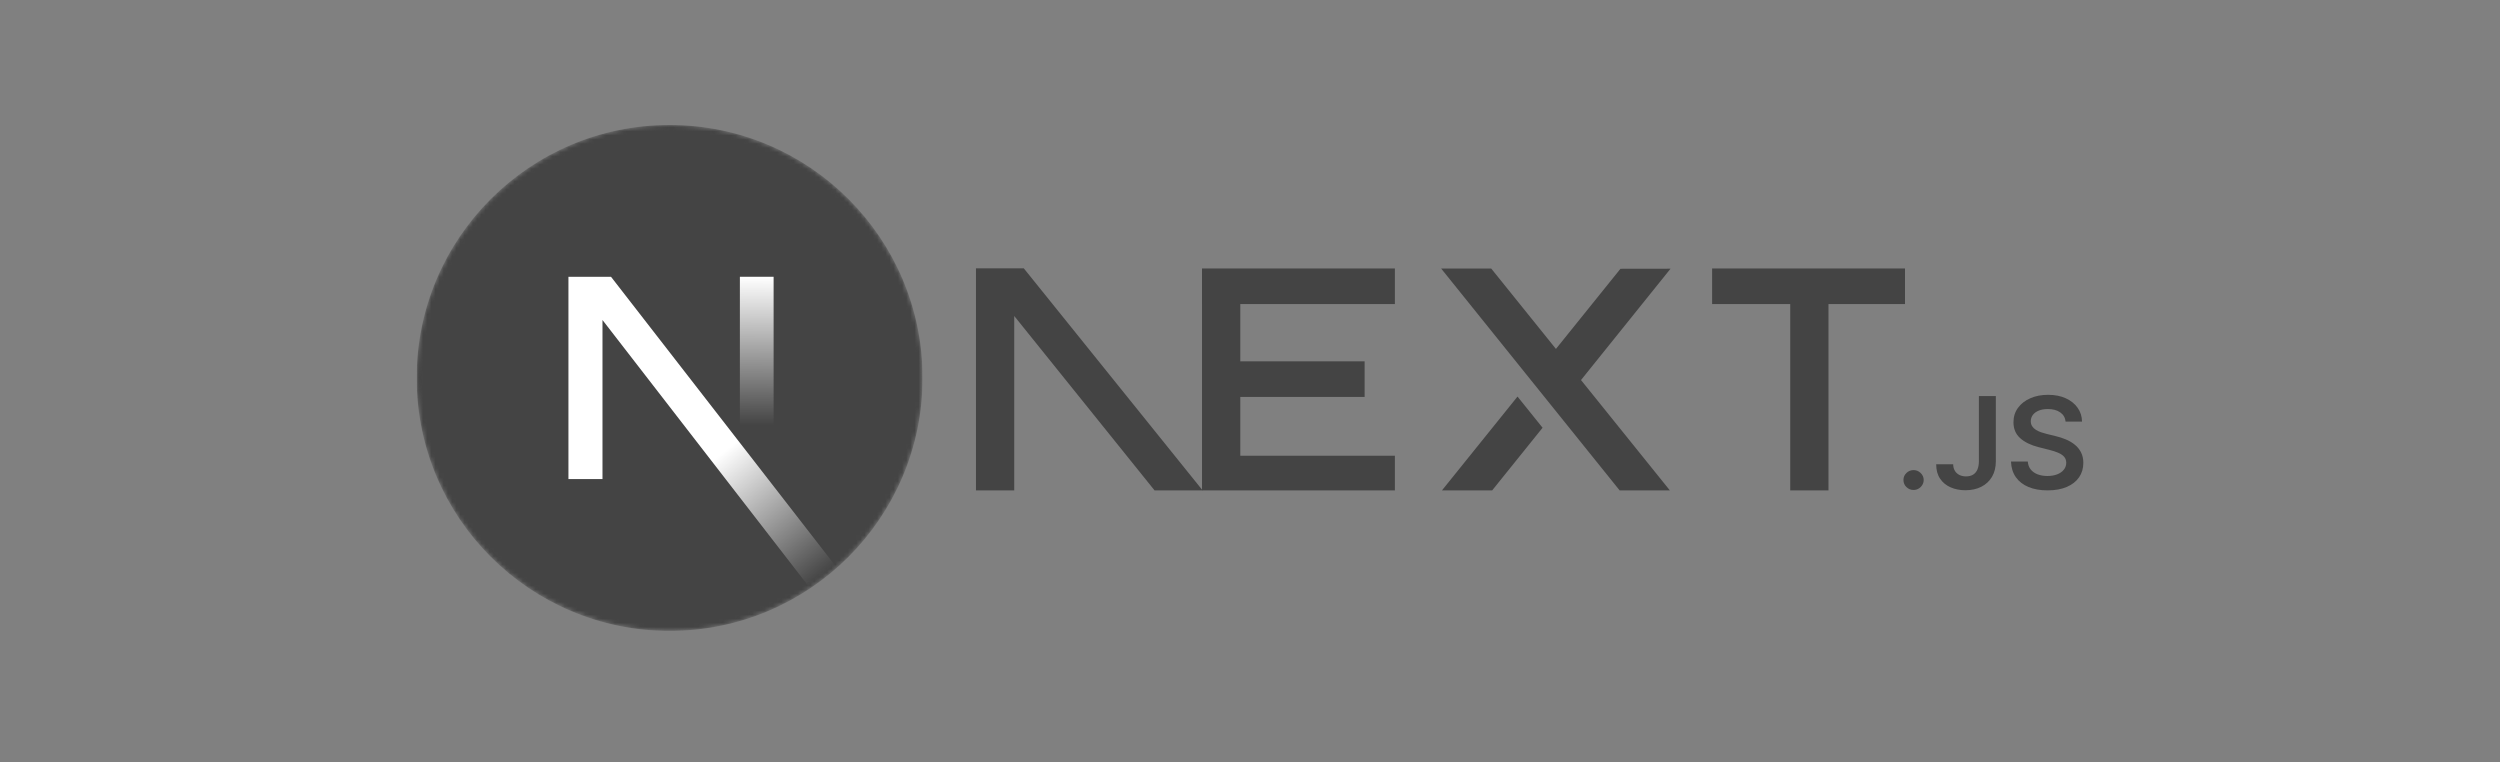 <svg width="400" height="122" viewBox="-100 -30 600 183" fill="none" xmlns="http://www.w3.org/2000/svg">
<rect x="-100" y="-30" width="600" height="183" fill="#808080" stroke="none"/>
<g clip-path="url(#clip0_72_521)">
<mask id="mask0_72_521" style="mask-type:alpha" maskUnits="userSpaceOnUse" x="0" y="0" width="122" height="122">
<path d="M60.708 121.417C94.237 121.417 121.417 94.237 121.417 60.708C121.417 27.18 94.237 0 60.708 0C27.18 0 0 27.18 0 60.708C0 94.237 27.18 121.417 60.708 121.417Z" fill="black"/>
</mask>
<g mask="url(#mask0_72_521)">
<path d="M60.708 121.417C94.237 121.417 121.417 94.237 121.417 60.708C121.417 27.18 94.237 0 60.708 0C27.18 0 0 27.18 0 60.708C0 94.237 27.18 121.417 60.708 121.417Z" fill="#444444"/>
<path d="M100.849 106.253L46.639 36.425H36.425V84.971H44.596V46.802L94.434 111.194C96.683 109.689 98.826 108.037 100.849 106.253Z" fill="url(#paint0_linear_72_521)"/>
<path d="M85.666 36.425H77.572V84.992H85.666V36.425Z" fill="url(#paint1_linear_72_521)"/>
</g>
</g>
<g clip-path="url(#clip1_72_521)">
<path d="M310.907 34.424H357.199V42.968H338.835V87.918H329.653V42.968H310.907V34.424Z" fill="#444444"/>
<path d="M234.774 34.424V42.968H197.668V56.713H227.508V65.257H197.668V79.374H234.774V87.918H188.486V42.968H188.482V34.424H234.774Z" fill="#444444"/>
<path d="M257.889 34.446H245.872L288.912 87.941H300.963L279.441 61.212L300.929 34.487L288.912 34.505L273.425 53.74L257.889 34.446Z" fill="#444444"/>
<path d="M270.219 72.658L264.202 65.176L245.838 87.982H257.889L270.219 72.658Z" fill="#444444"/>
<path fill-rule="evenodd" clip-rule="evenodd" d="M188.807 87.918L145.71 34.401H134.233V87.896H143.415V45.836L177.273 87.918H188.807Z" fill="#444444"/>
<path d="M359.263 87.592C358.59 87.592 358.018 87.359 357.539 86.893C357.06 86.427 356.824 85.863 356.83 85.195C356.824 84.545 357.06 83.987 357.539 83.521C358.018 83.055 358.59 82.822 359.263 82.822C359.91 82.822 360.476 83.055 360.954 83.521C361.44 83.987 361.682 84.545 361.689 85.195C361.682 85.636 361.57 86.041 361.346 86.402C361.116 86.77 360.824 87.058 360.457 87.267C360.096 87.481 359.698 87.592 359.263 87.592Z" fill="#444444"/>
<path d="M374.934 65.056H379.003V80.732C378.997 82.172 378.685 83.405 378.076 84.441C377.46 85.477 376.608 86.267 375.513 86.825C374.424 87.377 373.149 87.659 371.699 87.659C370.374 87.659 369.186 87.42 368.128 86.954C367.071 86.488 366.231 85.789 365.615 84.87C364.992 83.95 364.687 82.804 364.687 81.43H368.763C368.769 82.031 368.906 82.552 369.167 82.988C369.428 83.423 369.789 83.754 370.25 83.987C370.716 84.22 371.251 84.336 371.854 84.336C372.508 84.336 373.068 84.201 373.522 83.926C373.976 83.656 374.324 83.251 374.567 82.712C374.803 82.178 374.928 81.516 374.934 80.732V65.056Z" fill="#444444"/>
<path d="M395.744 71.186C395.645 70.236 395.209 69.495 394.451 68.967C393.685 68.434 392.696 68.17 391.483 68.17C390.631 68.17 389.897 68.299 389.287 68.55C388.677 68.808 388.204 69.151 387.881 69.586C387.558 70.022 387.396 70.518 387.383 71.076C387.383 71.542 387.495 71.947 387.713 72.284C387.931 72.627 388.223 72.915 388.602 73.148C388.975 73.387 389.392 73.584 389.847 73.743C390.307 73.902 390.768 74.037 391.228 74.148L393.349 74.669C394.202 74.865 395.029 75.129 395.819 75.466C396.609 75.797 397.325 76.22 397.953 76.728C398.581 77.237 399.079 77.85 399.446 78.568C399.813 79.285 400 80.125 400 81.093C400 82.399 399.664 83.546 398.986 84.539C398.308 85.526 397.331 86.298 396.049 86.856C394.774 87.408 393.231 87.69 391.415 87.69C389.66 87.69 388.13 87.42 386.842 86.881C385.548 86.347 384.54 85.563 383.812 84.533C383.084 83.503 382.692 82.246 382.636 80.769H386.668C386.724 81.541 386.973 82.185 387.396 82.706C387.825 83.221 388.385 83.601 389.069 83.858C389.76 84.11 390.531 84.238 391.384 84.238C392.273 84.238 393.057 84.103 393.735 83.84C394.407 83.576 394.936 83.209 395.315 82.73C395.701 82.258 395.894 81.7 395.9 81.063C395.894 80.48 395.719 79.996 395.384 79.616C395.042 79.236 394.569 78.917 393.965 78.66C393.356 78.402 392.646 78.169 391.837 77.967L389.262 77.317C387.402 76.845 385.927 76.128 384.851 75.165C383.769 74.203 383.233 72.928 383.233 71.328C383.233 70.016 383.594 68.863 384.322 67.876C385.044 66.889 386.033 66.123 387.284 65.577C388.54 65.025 389.959 64.756 391.539 64.756C393.144 64.756 394.55 65.025 395.763 65.577C396.976 66.123 397.929 66.883 398.619 67.852C399.309 68.82 399.67 69.93 399.689 71.186H395.744Z" fill="#444444"/>
</g>
<defs>
<linearGradient id="paint0_linear_72_521" x1="73.524" y1="78.584" x2="97.471" y2="108.263" gradientUnits="userSpaceOnUse">
<stop stop-color="white"/>
<stop offset="1" stop-color="white" stop-opacity="0"/>
</linearGradient>
<linearGradient id="paint1_linear_72_521" x1="81.619" y1="36.425" x2="81.483" y2="72.091" gradientUnits="userSpaceOnUse">
<stop stop-color="white"/>
<stop offset="1" stop-color="white" stop-opacity="0"/>
</linearGradient>
<clipPath id="clip0_72_521">
<rect width="121.417" height="121.417" fill="white"/>
</clipPath>
<clipPath id="clip1_72_521">
<rect width="265.767" height="53.288" fill="white" transform="translate(134.233 34.401)"/>
</clipPath>
</defs>
</svg>
